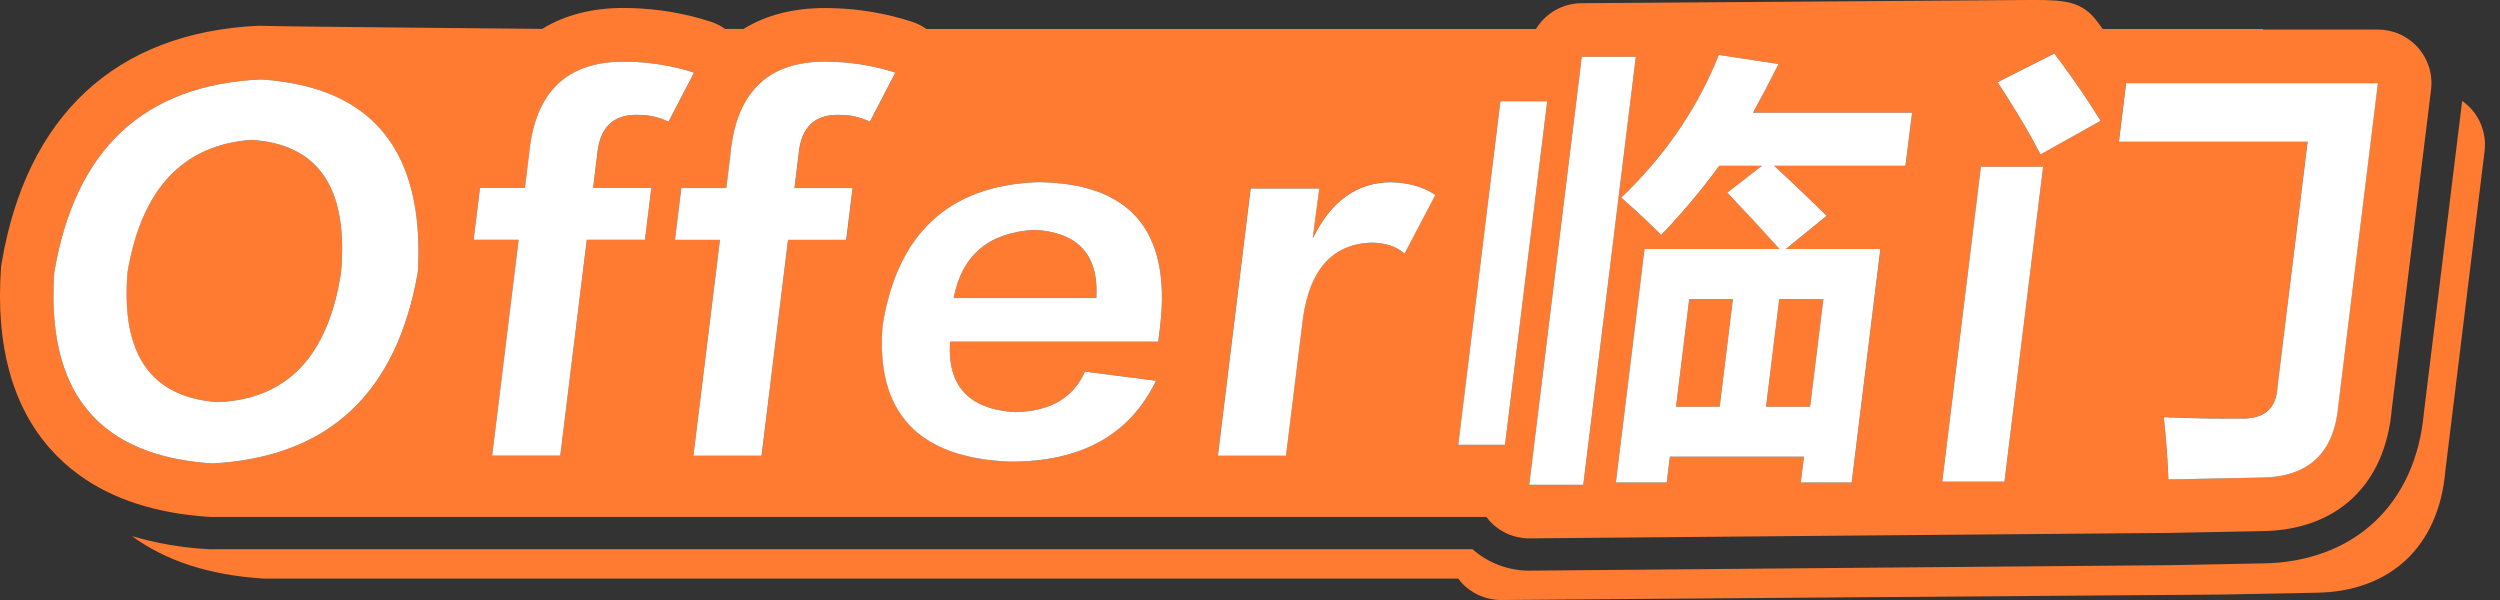 <svg xmlns="http://www.w3.org/2000/svg" width="100" height="24" viewBox="0 0 100 24" fill="none">
<rect x="0" y="0" width="100" height="24" fill="#333333" stroke="none"/>
<path d="M98.861 4.37C98.75 4.245 98.624 4.133 98.487 4.037L96.956 16.511C96.797 18.298 96.12 19.802 94.995 20.862C93.871 21.923 92.316 22.51 90.526 22.535L86.734 22.608C86.151 22.608 61.429 22.824 61.18 22.826H61.168C60.332 22.826 59.525 22.521 58.898 21.968H8.654C8.605 21.968 8.555 21.972 8.506 21.972C8.433 21.972 8.36 21.972 8.287 21.965C7.268 21.907 6.26 21.733 5.281 21.446C6.633 22.437 8.384 23.005 10.51 23.141C10.556 23.144 10.601 23.145 10.646 23.145C10.685 23.145 10.725 23.145 10.764 23.145H58.331C58.366 23.191 58.399 23.236 58.44 23.281C58.641 23.508 58.887 23.688 59.163 23.812C59.44 23.936 59.739 24 60.041 24C60.041 24 88.28 23.782 88.875 23.782L92.646 23.709C95.627 23.668 97.554 21.849 97.813 18.842L99.382 6.051C99.42 5.75 99.392 5.444 99.302 5.155C99.213 4.865 99.062 4.597 98.861 4.37Z" fill="#FF7B31"/>
<path d="M13.643 10.886C13.935 7.517 12.734 5.753 10.039 5.596C7.311 5.802 5.666 7.559 5.102 10.867C4.819 14.152 6.019 15.891 8.699 16.085C11.486 15.976 13.134 14.242 13.643 10.886Z" fill="#FF7B31"/>
<path d="M70.641 16.266H72.404L72.933 11.959H71.17L70.641 16.266Z" fill="#FF7B31"/>
<path d="M41.389 9.196C39.559 9.293 38.478 10.202 38.146 11.922H43.853C43.955 10.201 43.134 9.293 41.389 9.196Z" fill="#FF7B31"/>
<path d="M67.042 16.266H68.787L69.316 11.959H67.57L67.042 16.266Z" fill="#FF7B31"/>
<path d="M8.504 20.68C8.543 20.68 8.582 20.68 8.621 20.677H59.455C59.489 20.723 59.523 20.768 59.564 20.813C59.765 21.04 60.012 21.222 60.288 21.346C60.565 21.471 60.865 21.535 61.168 21.535C61.168 21.535 86.138 21.317 86.732 21.317L90.503 21.244C93.484 21.202 95.411 19.385 95.67 16.377L97.234 3.648L97.242 3.586C97.279 3.284 97.252 2.979 97.162 2.689C97.071 2.399 96.921 2.131 96.719 1.904C96.518 1.677 96.271 1.495 95.994 1.37C95.717 1.246 95.416 1.182 95.113 1.182H90.522V1.161H84.112C84.035 1.057 83.959 0.953 83.88 0.849C83.288 0.068 82.616 0 81.41 0H81.206L63.27 0.128C62.902 0.128 62.54 0.223 62.219 0.404C61.898 0.585 61.629 0.845 61.439 1.161H37.057C36.881 1.035 36.687 0.937 36.482 0.87C35.453 0.537 34.382 0.353 33.301 0.326C33.2 0.326 33.101 0.321 33.003 0.321C31.737 0.321 30.644 0.602 29.74 1.158H29.004C28.828 1.032 28.635 0.935 28.43 0.868C27.401 0.534 26.329 0.351 25.248 0.324C25.148 0.324 25.049 0.318 24.951 0.318C23.685 0.318 22.592 0.6 21.688 1.155C21.688 1.155 10.952 1.06 10.561 1.035C10.517 1.035 10.472 1.031 10.425 1.031H10.325C7.481 1.167 5.15 2.061 3.399 3.696C1.679 5.31 0.556 7.606 0.065 10.528C0.052 10.597 0.044 10.667 0.039 10.737C-0.174 13.786 0.48 16.203 1.982 17.921C2.338 18.327 2.74 18.692 3.178 19.008C4.525 19.981 6.264 20.541 8.371 20.675C8.414 20.678 8.459 20.68 8.504 20.68ZM46.41 13.012C46.381 13.243 46.355 13.461 46.33 13.667H38.002C37.881 15.435 38.747 16.374 40.601 16.485C41.997 16.46 42.93 15.921 43.398 14.866L46.247 15.229C45.192 17.398 43.243 18.477 40.4 18.465C36.733 18.32 35.034 16.508 35.304 13.03C35.891 9.334 37.956 7.419 41.5 7.286C45.202 7.311 46.839 9.219 46.41 13.012ZM56.178 10.14C55.838 9.85 55.39 9.704 54.832 9.704C53.298 9.765 52.393 10.771 52.117 12.721L51.437 18.228H48.711L50.023 7.54H52.767L52.508 9.503H52.527C53.239 8.049 54.263 7.309 55.598 7.285C56.312 7.297 56.915 7.467 57.408 7.794L56.178 10.14ZM60.201 17.793H58.331L60.016 4.051H61.889L60.201 17.793ZM80.179 19.266H77.689L79.235 6.668H81.726L80.179 19.266ZM95.113 3.324L95.073 3.648L93.537 16.157C93.384 18.096 92.36 19.078 90.467 19.102L86.734 19.173C86.711 18.47 86.65 17.64 86.55 16.682C87.658 16.731 88.662 16.749 89.56 16.737C90.548 16.786 91.061 16.355 91.1 15.445L92.301 5.665H84.754L85.042 3.321H95.113V3.324ZM82.172 2.142C82.256 2.252 82.339 2.363 82.42 2.473C83.009 3.269 83.544 4.056 84.024 4.833L81.622 6.177C81.162 5.294 80.589 4.33 79.905 3.287L81.506 2.479L82.172 2.142ZM68.751 2.197L71.094 2.553L71.142 2.56C70.789 3.263 70.449 3.912 70.122 4.506H76.484L76.223 6.632H70.969C71.644 7.251 72.344 7.917 73.069 8.632L71.437 9.959H75.218L74.067 19.302H72.031L72.158 18.266H66.796L66.669 19.302H64.633L65.78 9.959H71.181C70.573 9.279 69.878 8.528 69.095 7.704L70.481 6.632H68.772C68.061 7.604 67.285 8.527 66.451 9.395C65.965 8.911 65.432 8.414 64.853 7.904C66.507 6.318 67.755 4.54 68.599 2.571C68.65 2.447 68.701 2.322 68.751 2.197ZM63.27 2.269H65.434L65.394 2.594L63.331 19.393H61.168L63.104 3.626L63.27 2.269ZM33.235 2.469C33.982 2.487 34.724 2.596 35.444 2.794C35.57 2.829 35.694 2.862 35.817 2.906L34.797 4.869C34.423 4.685 34.011 4.592 33.595 4.597C32.593 4.56 32.044 5.088 31.947 6.178L31.781 7.524H34.108L33.854 9.596H31.524L30.464 18.23H27.736L28.796 9.596H26.998L27.252 7.524H29.052L29.215 6.196C29.333 4.882 29.741 3.915 30.439 3.296C31.107 2.704 32.039 2.429 33.235 2.469ZM25.182 2.469C25.929 2.487 26.671 2.596 27.392 2.794C27.517 2.829 27.642 2.862 27.765 2.906L26.745 4.869C26.371 4.685 25.959 4.592 25.542 4.597C24.54 4.56 23.991 5.088 23.894 6.178L23.725 7.523H26.051L25.797 9.595H23.471L22.411 18.23H19.685L20.745 9.595H18.945L19.199 7.523H20.999L21.162 6.196C21.261 5.086 21.568 4.225 22.082 3.612C22.758 2.803 23.791 2.422 25.182 2.469ZM2.202 13.014C2.129 12.307 2.119 11.595 2.172 10.886C3.007 5.966 5.758 3.397 10.426 3.178C11.109 3.216 11.785 3.326 12.445 3.506C15.515 4.369 16.939 6.823 16.716 10.867C15.877 15.727 13.14 18.284 8.504 18.538C4.674 18.294 2.572 16.453 2.199 13.014H2.202Z" fill="#FF7B31"/>
<path d="M12.445 3.505C11.785 3.326 11.108 3.216 10.426 3.178C5.758 3.397 3.007 5.966 2.172 10.886C2.118 11.595 2.127 12.307 2.199 13.014C2.572 16.453 4.674 18.294 8.504 18.538C13.14 18.284 15.878 15.727 16.716 10.867C16.94 6.822 15.516 4.368 12.445 3.505ZM13.643 10.886C13.134 14.243 11.486 15.976 8.699 16.085C6.02 15.891 4.822 14.152 5.105 10.867C5.668 7.559 7.314 5.801 10.042 5.596C12.735 5.754 13.935 7.517 13.643 10.886Z" fill="white"/>
<path d="M25.539 4.596C25.956 4.591 26.368 4.685 26.742 4.868L27.762 2.905C27.639 2.865 27.514 2.828 27.389 2.794C26.669 2.596 25.927 2.487 25.18 2.469C23.788 2.421 22.755 2.801 22.079 3.609C21.566 4.224 21.26 5.085 21.159 6.193L20.996 7.52H19.199L18.945 9.592H20.745L19.685 18.227H22.411L23.471 9.592H25.798L26.053 7.52H23.725L23.89 6.175C23.988 5.086 24.538 4.56 25.539 4.596Z" fill="white"/>
<path d="M33.592 4.596C34.008 4.591 34.42 4.685 34.795 4.868L35.814 2.905C35.691 2.865 35.567 2.828 35.442 2.794C34.721 2.596 33.979 2.487 33.232 2.469C32.036 2.427 31.104 2.703 30.438 3.295C29.739 3.915 29.331 4.882 29.214 6.195L29.051 7.522H27.252L26.998 9.595H28.797L27.736 18.23H30.462L31.522 9.595H33.849L34.104 7.523H31.779L31.944 6.177C32.039 5.087 32.589 4.56 33.592 4.596Z" fill="white"/>
<path d="M41.496 7.286C37.953 7.422 35.888 9.337 35.301 13.031C35.029 16.509 36.727 18.321 40.396 18.466C43.242 18.478 45.191 17.399 46.243 15.23L43.397 14.866C42.929 15.921 41.996 16.46 40.599 16.485C38.749 16.373 37.883 15.434 38.002 13.666H46.33C46.355 13.46 46.382 13.242 46.41 13.011C46.839 9.22 45.202 7.311 41.496 7.286ZM43.853 11.922H38.146C38.478 10.2 39.559 9.291 41.389 9.195C43.134 9.293 43.956 10.202 43.853 11.922Z" fill="white"/>
<path d="M52.53 9.504H52.512L52.771 7.541H50.026L48.714 18.23H51.44L52.12 12.723C52.396 10.774 53.301 9.768 54.836 9.705C55.393 9.705 55.842 9.851 56.182 10.142L57.415 7.797C56.922 7.47 56.318 7.3 55.605 7.288C54.266 7.311 53.241 8.05 52.53 9.504Z" fill="white"/>
<path d="M65.434 2.27H63.27L63.104 3.626L61.168 19.393H63.331L65.394 2.594L65.434 2.27Z" fill="white"/>
<path d="M60.016 4.051L58.329 17.793H60.201L61.889 4.051H60.016Z" fill="white"/>
<path d="M71.142 2.561L71.094 2.553L68.751 2.197C68.701 2.322 68.65 2.447 68.597 2.571C67.753 4.541 66.505 6.319 64.851 7.904C65.43 8.414 65.963 8.911 66.449 9.395C67.283 8.527 68.059 7.604 68.77 6.632H70.478L69.093 7.705C69.876 8.529 70.571 9.281 71.179 9.959H65.78L64.633 19.302H66.669L66.796 18.266H72.158L72.031 19.302H74.067L75.215 9.959H71.434L73.065 8.632C72.34 7.917 71.64 7.25 70.966 6.632H76.219L76.484 4.506H70.121C70.449 3.912 70.789 3.264 71.142 2.561ZM68.787 16.266H67.042L67.57 11.959H69.316L68.787 16.266ZM72.934 11.959L72.404 16.266H70.642L71.171 11.959H72.934Z" fill="white"/>
<path d="M82.172 2.142L81.506 2.479L79.905 3.287C80.589 4.33 81.162 5.293 81.622 6.177L84.024 4.833C83.544 4.056 83.01 3.269 82.42 2.473C82.338 2.363 82.256 2.252 82.172 2.142Z" fill="white"/>
<path d="M86.028 3.324H85.045L84.757 5.669H92.304L91.101 15.448C91.062 16.358 90.549 16.788 89.561 16.74C88.663 16.752 87.66 16.734 86.551 16.686C86.652 17.643 86.713 18.473 86.736 19.176L90.471 19.104C92.364 19.079 93.388 18.098 93.541 16.159L95.077 3.649L95.117 3.325L86.028 3.324Z" fill="white"/>
<path d="M77.689 19.266H80.179L81.726 6.668H79.235L77.689 19.266Z" fill="white"/>
</svg>